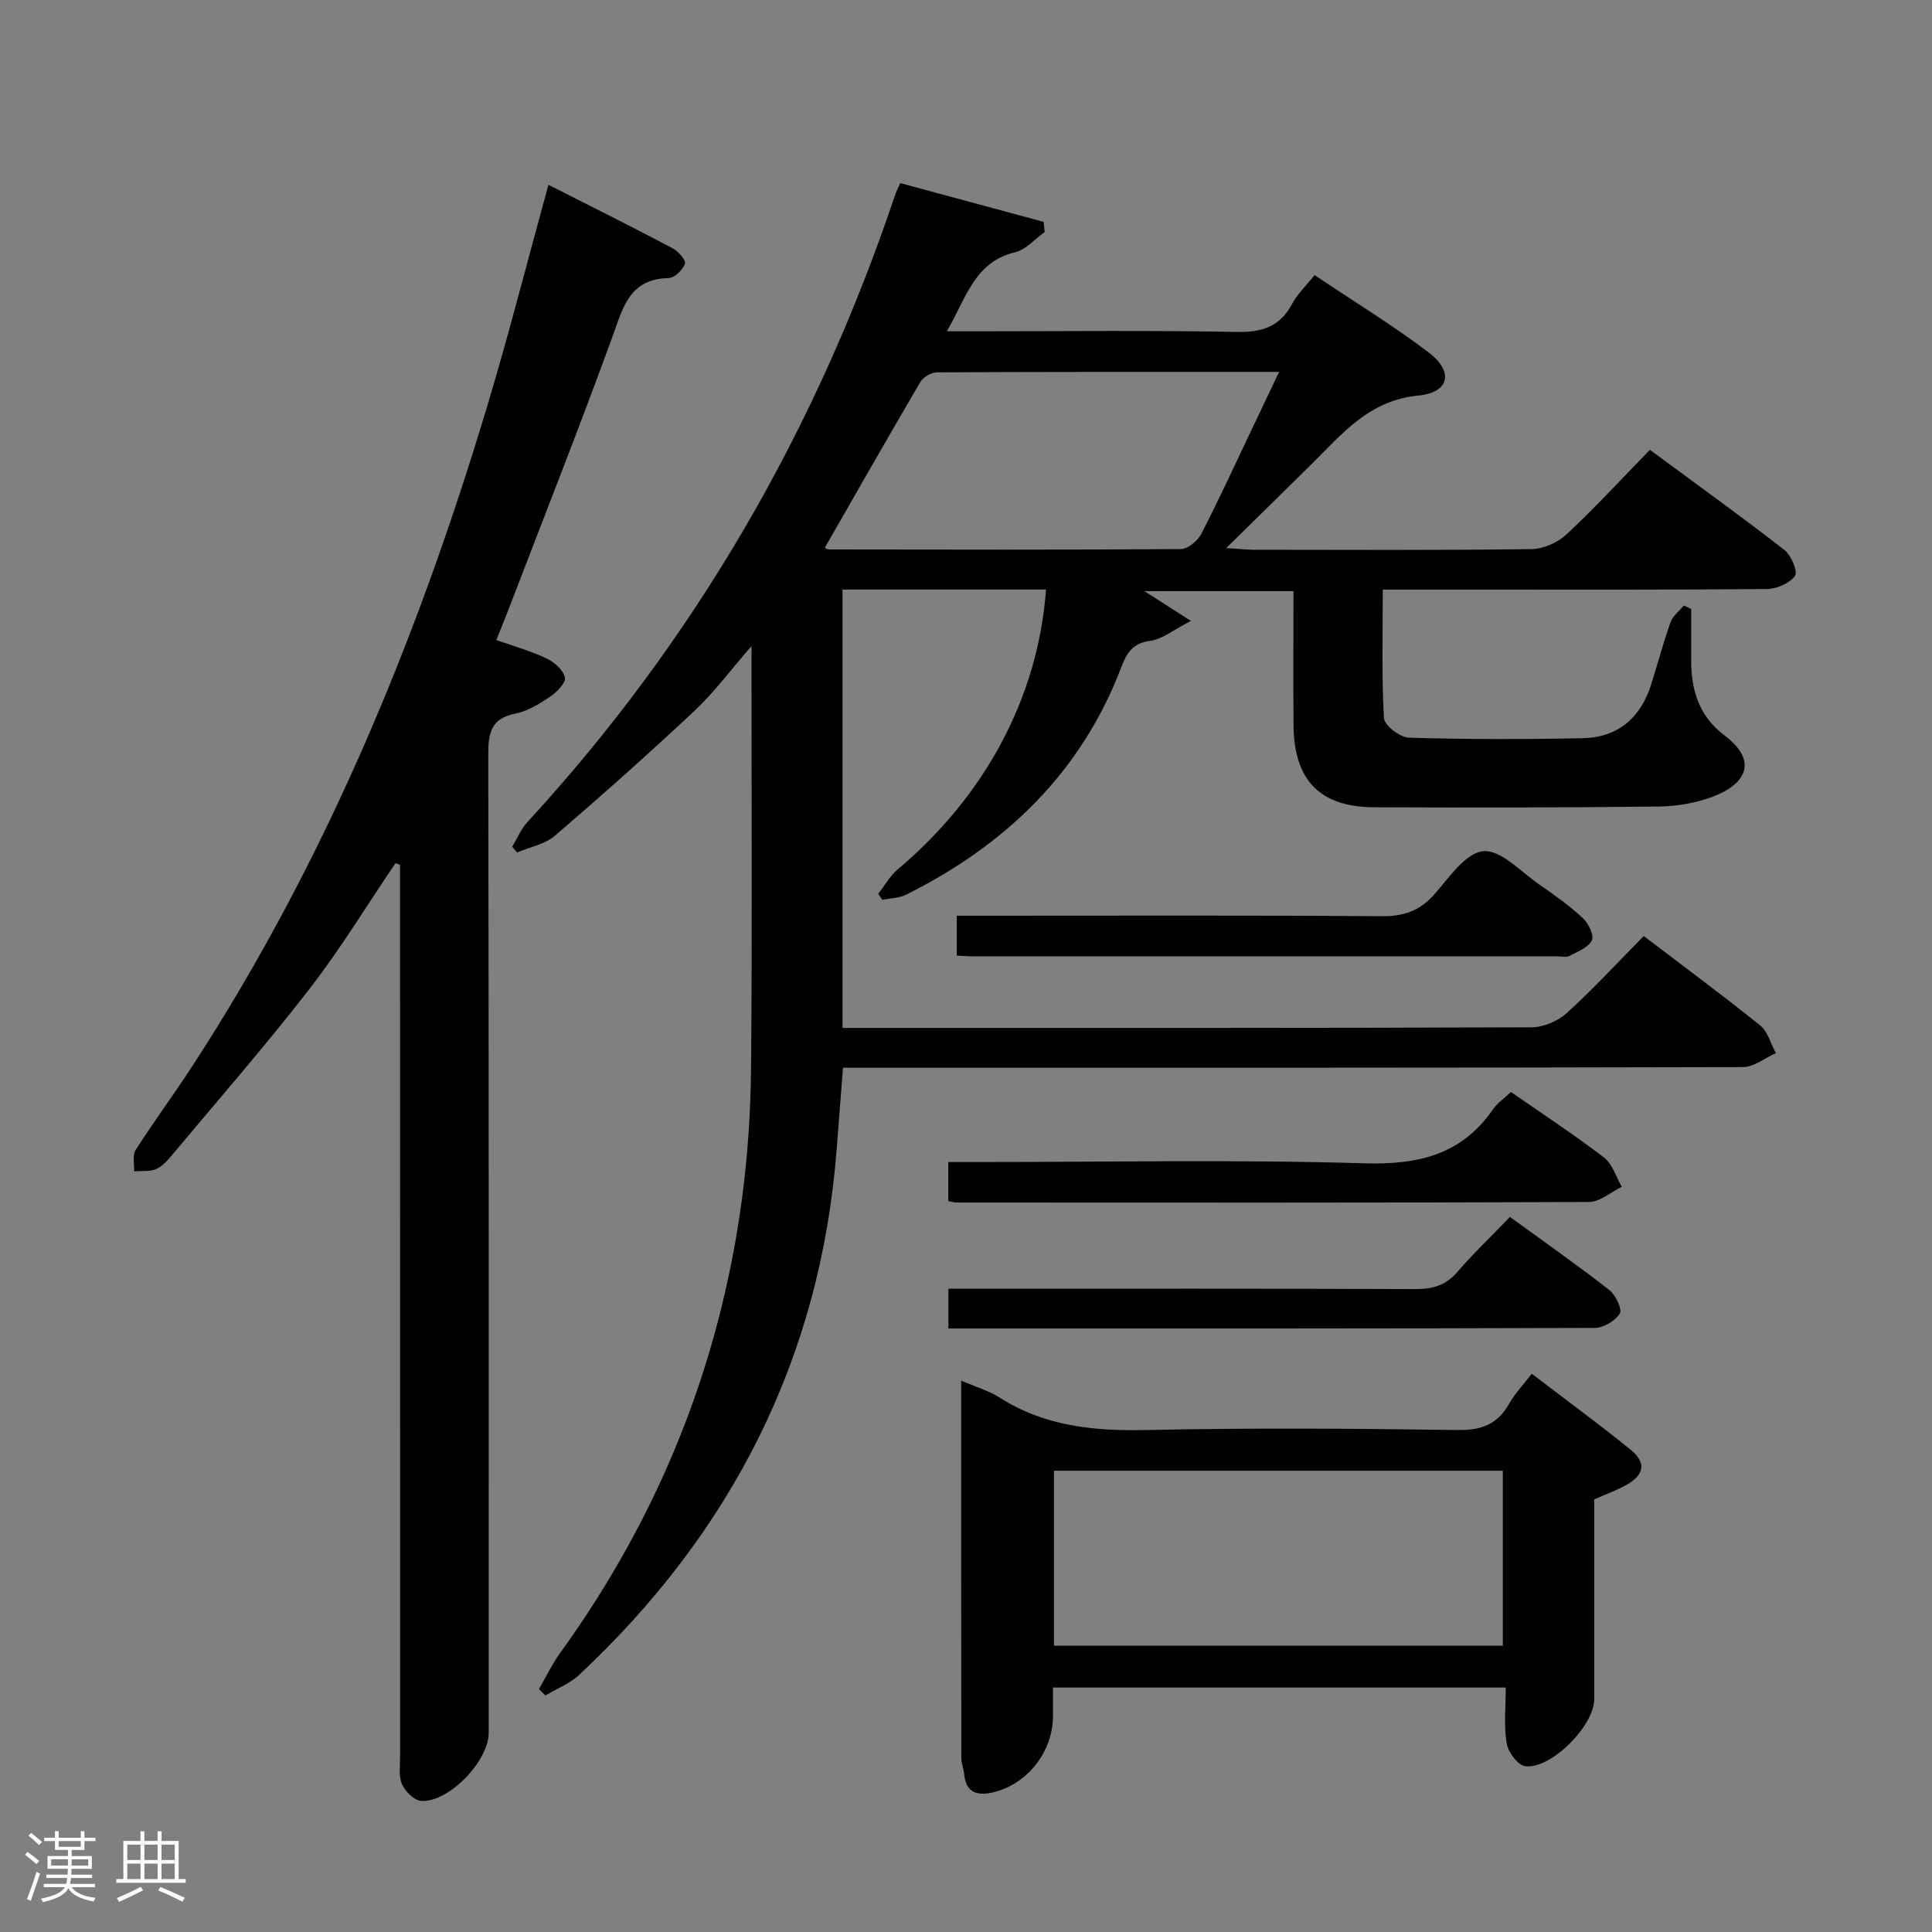 <svg enable-background="new 0 0 400 400" viewBox="0 0 400 400" xmlns="http://www.w3.org/2000/svg"><rect x="0" y="0" width="400" height="400" fill="#808080" stroke="none"/><path d="m5.17 384 .55-.58c.85.61 1.65 1.24 2.4 1.87l-.59.64c-.83-.73-1.62-1.38-2.36-1.93m1.22 9.53-.82-.34c.71-1.76 1.37-3.64 1.98-5.63.24.13.5.25.76.36-.6 1.67-1.24 3.54-1.92 5.61m-.5-13.5.57-.54c.56.44 1.31 1.06 2.26 1.87l-.64.64c-.68-.66-1.41-1.32-2.19-1.97m3.25.46h2.24v-1.36h.77v1.36h4.57v-1.36h.76v1.36h2.28v.69h-2.28v1.84h-2.64v1.26h4.18v2.64h-4.21c0 .45-.02.86-.05 1.21h4.32v.69h-4.38c-.04.34-.1.75-.19 1.22h5.15v.69h-4.82c.87 1.19 2.51 1.92 4.93 2.19-.17.31-.3.57-.37.76-2.77-.49-4.52-1.41-5.26-2.76-.56 1.26-2.3 2.23-5.24 2.9-.12-.24-.26-.48-.43-.72 2.73-.55 4.38-1.34 4.96-2.38h-4.38v-.69h4.65c.1-.38.17-.79.21-1.22h-4.32v-.69h4.4c.03-.34.05-.75.05-1.21h-4.2v-2.64h4.23v-1.26h-2.69v-1.84h-2.24zm1.46 4.46v1.29h3.45c.01-.4.02-.57.01-.53v-.32-.45h-3.46zm1.55-2.59h4.57v-1.19h-4.57zm6.11 2.59h-3.42v.77c-.02.19-.01.37-.02.53h3.44z" fill="#fcfafa"/><path d="m32.63 379.16h.82v1.98h3.54v7.89h1.46v.78h-14.37v-.78h1.46v-7.89h3.54v-1.98h.82v1.98h2.73zm-3.49 11.48.5.73c-1.61.82-3.28 1.63-5 2.41-.13-.27-.28-.55-.44-.82 1.75-.72 3.4-1.49 4.94-2.32m-2.78-5.55h2.73v-3.18h-2.73zm0 3.95h2.73v-3.2h-2.73zm3.54-3.95h2.73v-3.18h-2.73zm0 3.95h2.73v-3.2h-2.73zm7.89 4.68c-1.84-.92-3.51-1.7-5.02-2.32l.45-.73c1.89.8 3.57 1.55 5.04 2.23zm-1.62-11.81h-2.73v3.18h2.73zm-2.73 7.13h2.73v-3.2h-2.73z" fill="#fcfafa"/><g fill="#010102"><path d="m111.58 349.72c1.46-2.52 2.72-5.18 4.42-7.53 20.36-28.18 32.99-59.47 37.61-93.9 1.21-9.04 1.81-18.21 1.89-27.33.24-26.82.09-53.65.09-80.48 0-1.77 0-3.54 0-6.71-4.57 5.24-7.81 9.67-11.75 13.35-9.45 8.85-19.12 17.47-28.94 25.9-2.08 1.78-5.2 2.35-7.84 3.48-.34-.4-.67-.8-1.01-1.2 1.03-1.71 1.81-3.65 3.14-5.09 34.76-37.79 59.82-81.26 76.14-129.86.21-.62.52-1.21 1.06-2.44 9.86 2.67 19.77 5.35 29.69 8.03.07.7.14 1.39.21 2.09-2.02 1.44-3.86 3.65-6.1 4.19-8.48 2.02-10.13 9.49-14.16 16.37h6.09c18 0 36-.21 53.98.13 5.24.1 8.91-1.09 11.42-5.81 1.06-2 2.81-3.64 4.65-5.95 7.99 5.36 16.05 10.29 23.56 15.96 5.27 3.97 4.45 8.34-2.1 8.98-10.36 1.01-15.86 8.09-22.28 14.39-5.53 5.42-11.05 10.86-17.47 17.18 2.88.18 4.3.34 5.71.35 19.16.02 38.33.12 57.48-.13 2.47-.03 5.44-1.35 7.26-3.05 5.84-5.44 11.25-11.34 17.26-17.51 9.55 7.05 18.83 13.72 27.84 20.72 1.41 1.09 2.84 4.51 2.21 5.37-1.11 1.54-3.78 2.71-5.81 2.73-19.99.19-39.99.12-59.98.12-6.31 0-12.63 0-19.56 0 0 9.08-.25 17.85.24 26.58.09 1.52 3.31 4.03 5.14 4.08 11.99.36 23.99.35 35.98.11 7.27-.15 12.01-4.15 14.22-11.16 1.35-4.27 2.49-8.62 3.99-12.84.47-1.32 1.81-2.33 2.76-3.48.51.24 1.02.48 1.52.72 0 3.61-.01 7.21 0 10.82.03 6.1 1.68 11.41 6.83 15.3 7.53 5.68 3.96 10.35-2.28 12.72-3.5 1.32-7.43 2.01-11.18 2.06-19.66.23-39.32.25-58.98.16-11.29-.05-16.64-5.61-16.72-17.04-.07-9.13-.01-18.26-.01-27.71-10.48 0-20.5 0-30.86 0 2.93 1.88 5.58 3.57 9.63 6.17-3.67 1.87-5.93 3.79-8.4 4.11-3.66.48-4.88 2.48-6.03 5.5-8.32 21.79-23.95 36.77-44.48 47.04-1.47.74-3.3.75-4.97 1.09-.29-.41-.58-.83-.87-1.24 1.32-1.68 2.39-3.66 3.99-5.01 18.15-15.29 29.1-35.62 30.76-57.99-6.96 0-13.9 0-20.83 0-6.98 0-13.96 0-21.31 0v90.76h5.24c45.82 0 91.64.05 137.47-.13 2.46-.01 5.43-1.3 7.28-2.98 5.42-4.92 10.39-10.33 15.9-15.91 8.17 6.22 16.27 12.2 24.11 18.51 1.59 1.28 2.19 3.79 3.24 5.73-2.26 1.01-4.53 2.88-6.79 2.89-59.99.16-119.97.13-179.96.13-1.99 0-3.99 0-6.39 0-.44 5.72-.87 11.28-1.3 16.83-3.34 43.34-21.77 79.31-53.28 108.84-1.96 1.84-4.67 2.89-7.02 4.3-.45-.42-.9-.87-1.35-1.31zm59.18-236.3c.25.11.53.34.81.34 24.31.03 48.61.1 72.92-.08 1.45-.01 3.48-1.7 4.22-3.14 3.72-7.23 7.11-14.63 10.61-21.97 1.75-3.67 3.5-7.34 5.51-11.57-24.26 0-47.56-.03-70.85.09-1.18.01-2.85 1-3.45 2.03-6.64 11.3-13.11 22.69-19.77 34.3z"/><path d="m81.89 178.7c-5.94 8.75-11.45 17.84-17.92 26.18-9.06 11.69-18.81 22.85-28.3 34.2-.95 1.14-2.04 2.39-3.34 2.95-1.35.57-3.03.36-4.57.49.08-1.49-.38-3.33.32-4.43 3.76-5.88 7.92-11.5 11.73-17.35 27.52-42.27 46.55-88.37 61.01-136.47 4.53-15.08 8.42-30.36 12.73-46.01 8.58 4.35 17.18 8.64 25.68 13.12 1.18.62 2.84 2.52 2.59 3.21-.46 1.28-2.16 2.96-3.38 2.98-8.16.16-9.45 6.13-11.65 12.17-6.88 18.88-14.27 37.58-21.47 56.34-.77 2-1.58 3.98-2.56 6.43 3.66 1.3 7.17 2.27 10.41 3.82 1.61.76 3.46 2.41 3.8 3.96.23 1.07-1.7 3.02-3.08 3.95-2.18 1.47-4.61 2.99-7.13 3.48-5.11 1-5.68 4.04-5.67 8.56.13 67.49.09 134.98.09 202.47 0 5.84-8.25 14.47-13.98 14.11-1.44-.09-3.32-1.97-3.97-3.47-.74-1.71-.39-3.92-.39-5.92-.01-59.66-.01-119.32-.01-178.98 0-1.81 0-3.63 0-5.44-.32-.1-.63-.22-.94-.35z"/><path d="m199 285.84c3.14 1.36 5.75 2.1 7.94 3.5 9.38 6 19.63 6.96 30.5 6.73 21.47-.46 42.97-.31 64.45 0 4.92.07 8.18-1.23 10.56-5.45 1.2-2.12 2.94-3.93 4.69-6.2 7.05 5.39 13.87 10.38 20.43 15.7 3.35 2.72 2.9 5.23-.92 7.36-2.02 1.12-4.22 1.91-6.59 2.95v41.42c0 5.46-9.06 14.6-14.33 13.81-1.53-.23-3.51-2.95-3.8-4.76-.59-3.68-.18-7.52-.18-11.51-31.63 0-62.37 0-93.75 0v6c0 7.21-5.25 13.97-12.28 15.67-3.16.76-5.7.29-6.09-3.69-.11-1.15-.6-2.27-.6-3.41-.03-25.8-.03-51.61-.03-78.12zm19.21 54.89h92.93c0-12.22 0-24.25 0-36.23-31.21 0-61.97 0-92.93 0z"/><path d="m312.82 226.08c6.54 4.55 13.08 8.83 19.27 13.57 1.75 1.34 2.49 4 3.69 6.06-2.27 1.1-4.53 3.14-6.8 3.15-43.64.18-87.28.13-130.91.11-.48 0-.95-.15-1.74-.29 0-2.41 0-4.82 0-8.09h5.65c26.82 0 53.65-.54 80.44.26 11.18.33 20.12-1.72 26.67-11.15.91-1.32 2.33-2.29 3.73-3.62z"/><path d="m312.62 251.95c7.25 5.28 14.05 10.04 20.58 15.14 1.31 1.02 2.71 3.99 2.16 4.87-.95 1.52-3.39 2.97-5.21 2.97-44.48.16-88.96.12-133.79.12 0-2.66 0-5.06 0-8.23h5.64c30.33 0 60.66-.05 90.99.07 3.6.02 6.33-.74 8.75-3.55 3.25-3.78 6.88-7.23 10.88-11.39z"/><path d="m198.09 197.85c0-2.83 0-5.24 0-8.26h6.09c27.3 0 54.61-.1 81.91.1 4.55.03 7.86-1.1 10.88-4.53 3.04-3.46 6.48-8.59 10.12-8.93 3.63-.34 7.79 4.27 11.59 6.89 3.14 2.16 6.27 4.4 9.05 6.98 1.15 1.07 2.35 3.58 1.84 4.6-.74 1.49-2.94 2.32-4.64 3.21-.66.34-1.64.09-2.47.09-40.45 0-80.91 0-121.36-.01-.83 0-1.64-.07-3.01-.14z"/></g></svg>